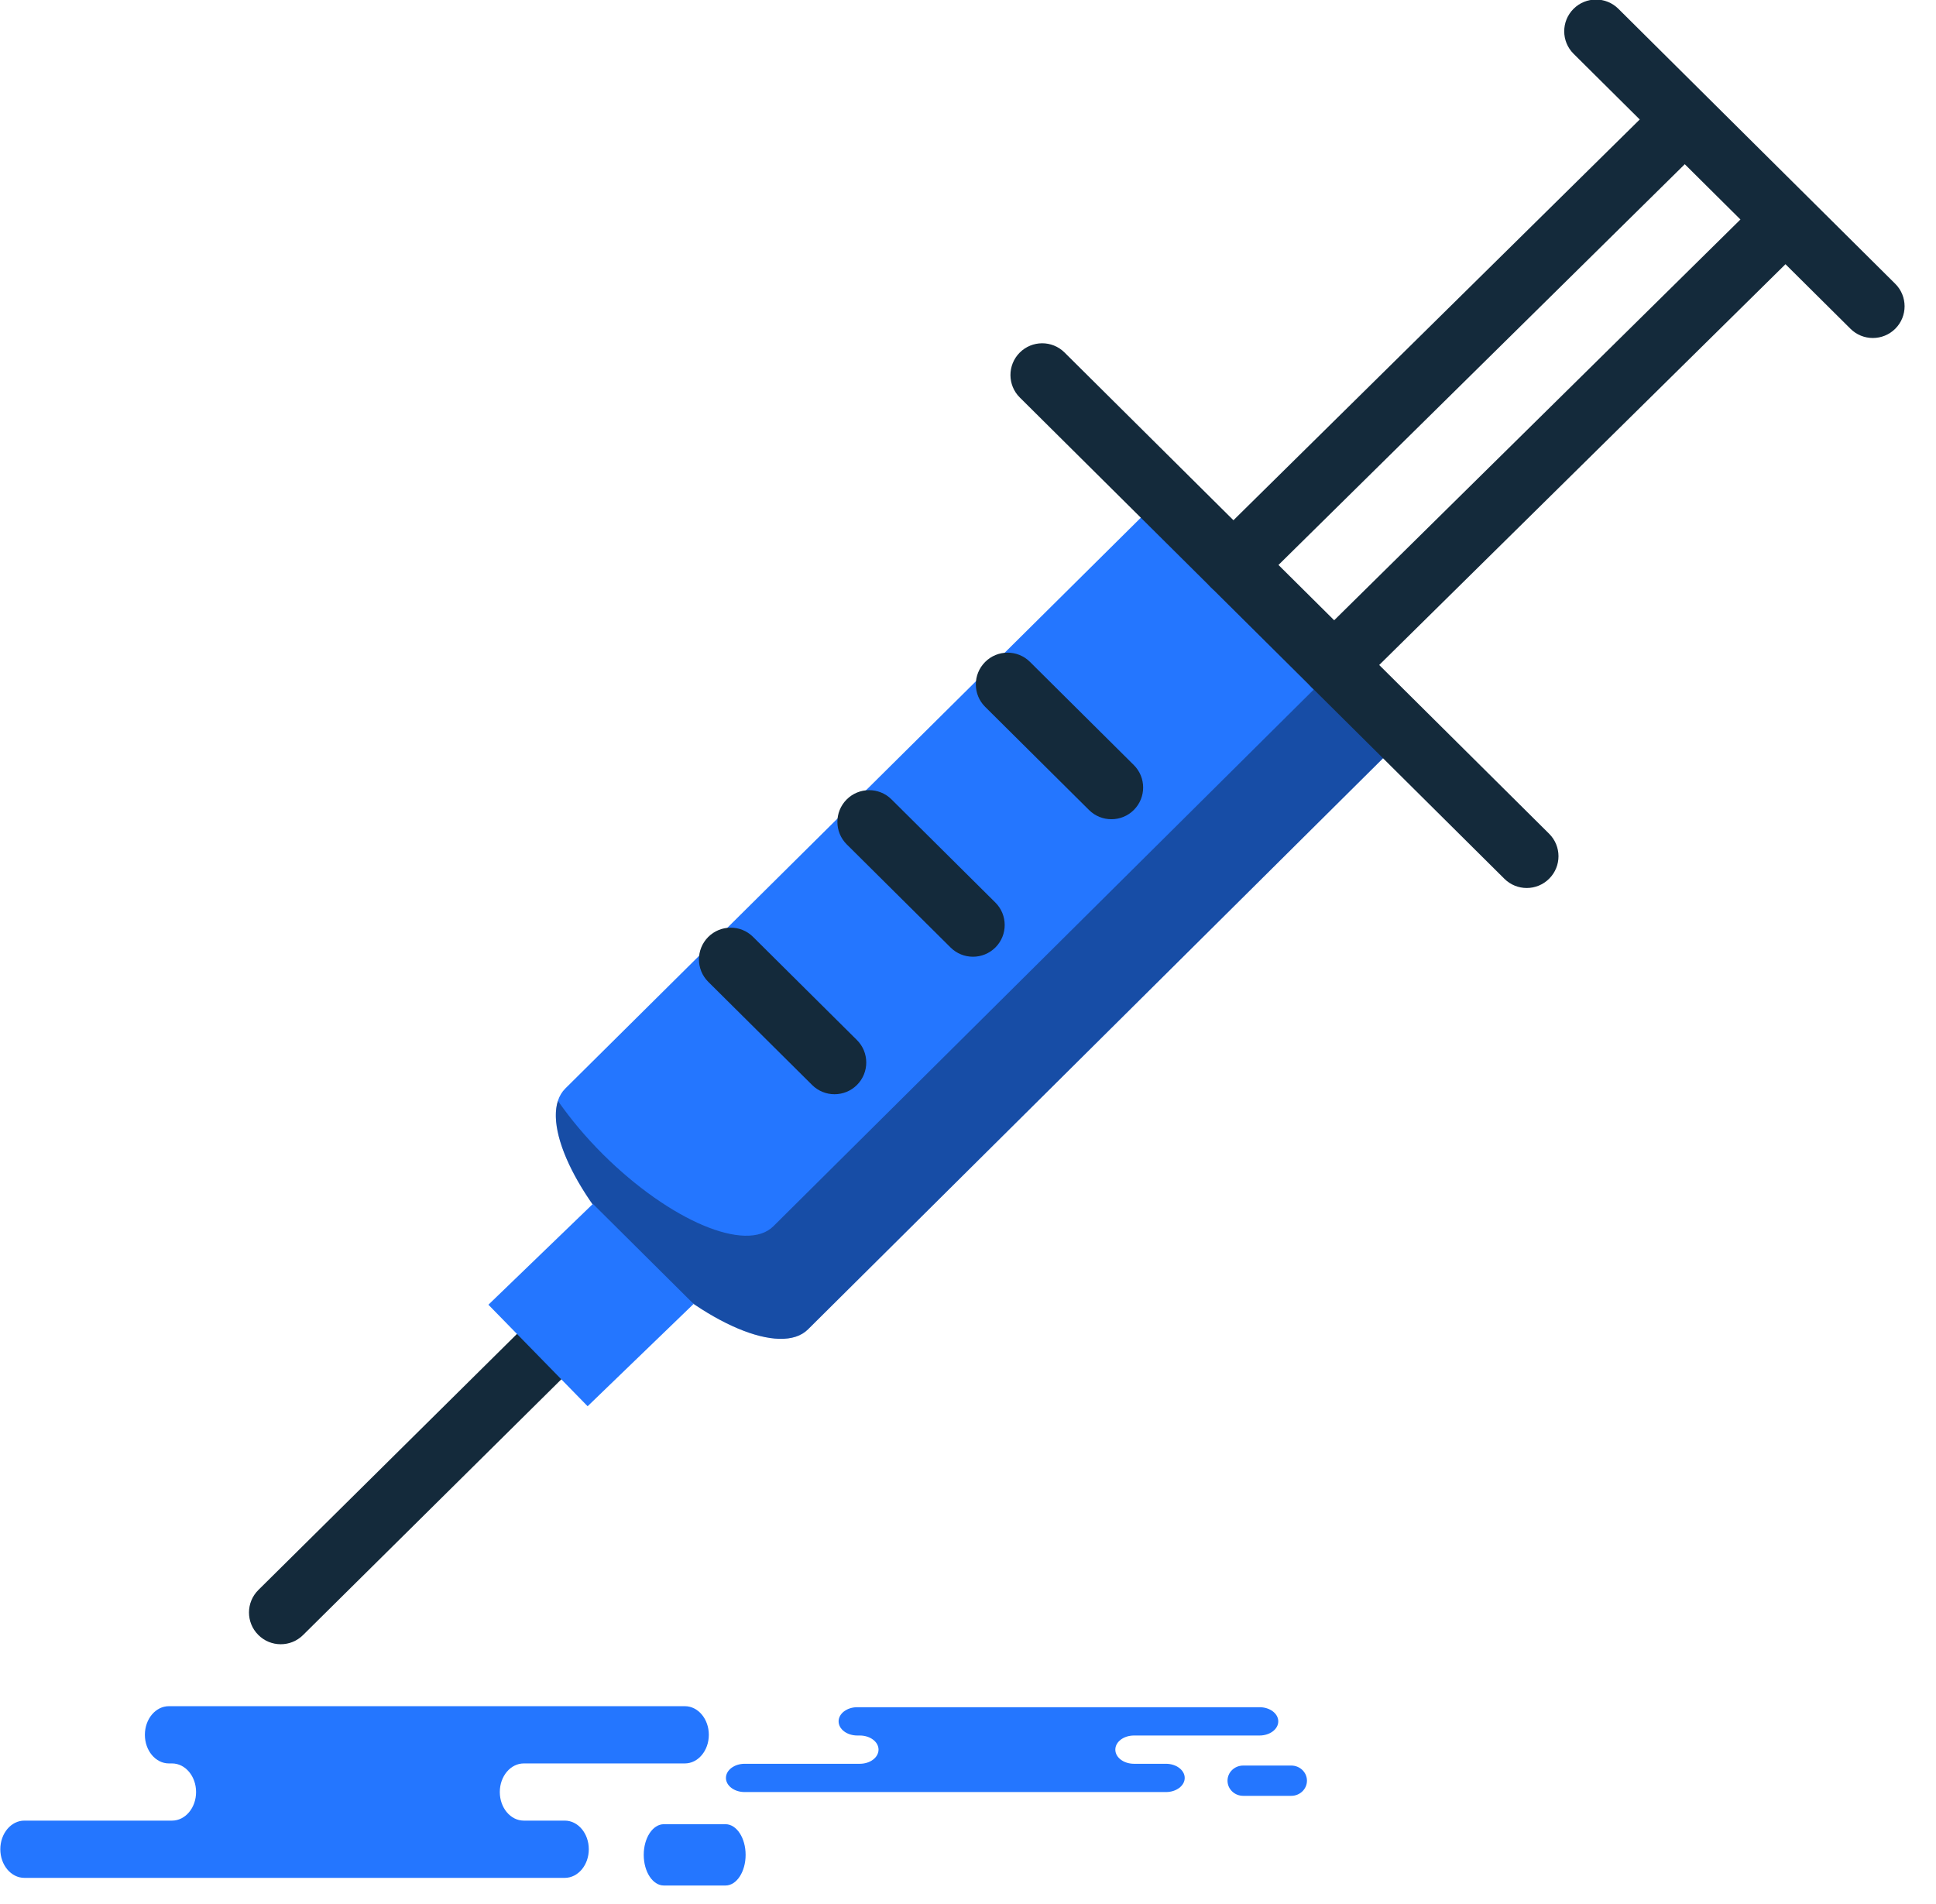 <svg xmlns="http://www.w3.org/2000/svg" xmlns:xlink="http://www.w3.org/1999/xlink" preserveAspectRatio="xMidYMid" width="61" height="60" viewBox="0 0 61 60">
  <defs>
    <style>

      .cls-3 {
        fill: #2476ff;
      }

      .cls-8 {
        fill: #142a3b;
      }

      .cls-9 {
        fill: #000000;
        opacity: 0.35;
      }
    </style>
  </defs>
  <g id="group-336svg">
    <path d="M28.701,53.798 C28.701,53.798 27.013,53.798 27.013,53.798 C26.687,53.798 26.423,53.998 26.423,54.244 C26.423,54.491 26.687,54.690 27.013,54.690 C27.013,54.690 27.091,54.690 27.091,54.690 C27.417,54.690 27.681,54.889 27.681,55.135 C27.681,55.382 27.417,55.581 27.091,55.581 C27.091,55.581 23.462,55.581 23.462,55.581 C23.137,55.581 22.873,55.781 22.873,56.027 C22.873,56.273 23.137,56.472 23.462,56.472 C23.462,56.472 27.824,56.472 27.824,56.472 C27.824,56.472 36.738,56.472 36.738,56.472 C37.063,56.472 37.328,56.273 37.328,56.027 C37.328,55.781 37.063,55.581 36.738,55.581 C36.738,55.581 35.731,55.581 35.731,55.581 C35.405,55.581 35.142,55.382 35.142,55.135 C35.142,54.889 35.405,54.690 35.731,54.690 C35.731,54.690 39.686,54.690 39.686,54.690 C40.012,54.690 40.276,54.491 40.276,54.244 C40.276,53.998 40.012,53.798 39.686,53.798 C39.686,53.798 39.392,53.798 39.392,53.798 C39.392,53.798 28.701,53.798 28.701,53.798 Z" id="path-1" class="cls-3" fill-rule="evenodd"/>
    <path d="M39.171,56.591 C38.898,56.591 38.677,56.378 38.677,56.114 C38.677,55.850 38.898,55.637 39.171,55.637 C39.171,55.637 40.686,55.637 40.686,55.637 C40.958,55.637 41.180,55.850 41.180,56.114 C41.180,56.378 40.958,56.591 40.686,56.591 C40.686,56.591 39.171,56.591 39.171,56.591 Z" id="path-2" class="cls-3" fill-rule="evenodd"/>
    <path d="M7.486,53.766 C7.486,53.766 5.321,53.766 5.321,53.766 C4.903,53.766 4.565,54.170 4.565,54.668 C4.565,55.166 4.903,55.570 5.321,55.570 C5.321,55.570 5.421,55.570 5.421,55.570 C5.839,55.570 6.178,55.973 6.178,56.471 C6.178,56.969 5.839,57.372 5.421,57.372 C5.421,57.372 0.767,57.372 0.767,57.372 C0.349,57.372 0.010,57.776 0.010,58.274 C0.010,58.772 0.349,59.176 0.767,59.176 C0.767,59.176 6.361,59.176 6.361,59.176 C6.361,59.176 17.796,59.176 17.796,59.176 C18.213,59.176 18.552,58.772 18.552,58.274 C18.552,57.776 18.213,57.372 17.796,57.372 C17.796,57.372 16.504,57.372 16.504,57.372 C16.086,57.372 15.748,56.969 15.748,56.471 C15.748,55.973 16.086,55.570 16.504,55.570 C16.504,55.570 21.578,55.570 21.578,55.570 C21.996,55.570 22.334,55.166 22.334,54.668 C22.334,54.170 21.996,53.766 21.578,53.766 C21.578,53.766 21.199,53.766 21.199,53.766 C21.199,53.766 7.486,53.766 7.486,53.766 Z" id="path-3" class="cls-3" fill-rule="evenodd"/>
    <path d="M20.917,59.417 C20.567,59.417 20.283,58.985 20.283,58.451 C20.283,57.917 20.567,57.485 20.917,57.485 C20.917,57.485 22.859,57.485 22.859,57.485 C23.209,57.485 23.493,57.917 23.493,58.451 C23.493,58.985 23.209,59.417 22.859,59.417 C22.859,59.417 20.917,59.417 20.917,59.417 Z" id="path-4" class="cls-3" fill-rule="evenodd"/>
    <path d="M44.286,23.190 C44.286,23.190 25.457,41.893 25.457,41.893 C24.607,42.737 22.205,41.725 20.093,39.628 C17.982,37.531 16.962,35.144 17.813,34.300 C17.813,34.300 36.654,15.611 36.654,15.611 C36.654,15.611 36.654,15.611 36.654,15.611 " id="path-5" class="cls-3" fill-rule="evenodd"/>
    <path d="M8.846,51.814 C8.588,51.814 8.330,51.715 8.135,51.517 C7.746,51.125 7.749,50.492 8.142,50.103 C8.142,50.103 16.286,42.038 16.286,42.038 C16.678,41.650 17.312,41.652 17.700,42.045 C18.089,42.438 18.086,43.071 17.693,43.459 C17.693,43.459 9.549,51.524 9.549,51.524 C9.354,51.718 9.100,51.814 8.846,51.814 Z" id="path-6" class="cls-8" fill-rule="evenodd"/>
    <path d="M42.104,21.024 C42.104,21.024 24.367,38.643 24.367,38.643 C23.517,39.488 21.114,38.475 19.002,36.379 C18.445,35.824 17.970,35.252 17.579,34.691 C17.239,35.744 18.249,37.796 20.093,39.628 C22.205,41.725 24.607,42.737 25.457,41.893 C25.457,41.893 44.286,23.190 44.286,23.190 C44.286,23.190 42.104,21.024 42.104,21.024 Z" id="path-7" class="cls-9" fill-rule="evenodd"/>
    <path d="M18.682,37.937 C18.682,37.937 15.389,41.115 15.389,41.115 C15.389,41.115 18.515,44.314 18.515,44.314 C18.515,44.314 21.854,41.090 21.854,41.090 C21.854,41.090 21.854,41.090 21.854,41.090 " id="path-8" class="cls-3" fill-rule="evenodd"/>
    <path d="M48.105,27.983 C47.850,27.983 47.595,27.886 47.400,27.692 C47.400,27.692 32.133,12.527 32.133,12.527 C31.741,12.138 31.739,11.505 32.128,11.113 C32.518,10.721 33.151,10.719 33.542,11.108 C33.542,11.108 48.810,26.273 48.810,26.273 C49.202,26.663 49.204,27.296 48.814,27.687 C48.619,27.884 48.362,27.983 48.105,27.983 Z" id="path-9" class="cls-8" fill-rule="evenodd"/>
    <path d="M38.861,18.801 C38.602,18.801 38.345,18.702 38.149,18.503 C37.761,18.110 37.766,17.477 38.159,17.089 C38.159,17.089 51.986,3.449 51.986,3.449 C52.380,3.060 53.013,3.065 53.400,3.458 C53.788,3.851 53.784,4.485 53.391,4.872 C53.391,4.872 39.563,18.513 39.563,18.513 C39.368,18.705 39.114,18.801 38.861,18.801 Z" id="path-10" class="cls-8" fill-rule="evenodd"/>
    <path d="M59.010,10.651 C58.755,10.651 58.500,10.555 58.306,10.361 C58.306,10.361 49.581,1.695 49.581,1.695 C49.189,1.306 49.187,0.673 49.577,0.281 C49.966,-0.110 50.600,-0.113 50.991,0.276 C50.991,0.276 59.715,8.942 59.715,8.942 C60.107,9.331 60.109,9.965 59.720,10.356 C59.524,10.553 59.267,10.651 59.010,10.651 Z" id="path-11" class="cls-8" fill-rule="evenodd"/>
    <path d="M35.019,25.816 C34.764,25.816 34.509,25.720 34.314,25.526 C34.314,25.526 31.042,22.276 31.042,22.276 C30.650,21.887 30.648,21.254 31.038,20.862 C31.427,20.470 32.061,20.468 32.452,20.857 C32.452,20.857 35.723,24.107 35.723,24.107 C36.115,24.496 36.117,25.129 35.728,25.521 C35.533,25.718 35.275,25.816 35.019,25.816 Z" id="path-12" class="cls-8" fill-rule="evenodd"/>
    <path d="M30.657,30.149 C30.402,30.149 30.147,30.053 29.952,29.859 C29.952,29.859 26.680,26.609 26.680,26.609 C26.288,26.220 26.286,25.587 26.675,25.195 C27.065,24.803 27.699,24.802 28.089,25.190 C28.089,25.190 31.361,28.440 31.361,28.440 C31.753,28.829 31.755,29.462 31.366,29.854 C31.171,30.050 30.914,30.149 30.657,30.149 Z" id="path-13" class="cls-8" fill-rule="evenodd"/>
    <path d="M26.294,34.482 C26.039,34.482 25.785,34.385 25.590,34.192 C25.590,34.192 22.318,30.942 22.318,30.942 C21.926,30.553 21.924,29.920 22.313,29.528 C22.703,29.137 23.336,29.134 23.727,29.523 C23.727,29.523 26.999,32.773 26.999,32.773 C27.391,33.162 27.393,33.795 27.004,34.187 C26.809,34.384 26.551,34.482 26.294,34.482 Z" id="path-14" class="cls-8" fill-rule="evenodd"/>
    <path d="M42.035,21.953 C41.776,21.953 41.519,21.854 41.323,21.655 C40.935,21.263 40.939,20.630 41.332,20.242 C41.332,20.242 55.159,6.600 55.159,6.600 C55.552,6.212 56.185,6.216 56.573,6.610 C56.961,7.003 56.957,7.635 56.563,8.024 C56.563,8.024 42.737,21.665 42.737,21.665 C42.542,21.858 42.289,21.953 42.035,21.953 Z" id="path-15" class="cls-8" fill-rule="evenodd"/>
  </g>
</svg>
